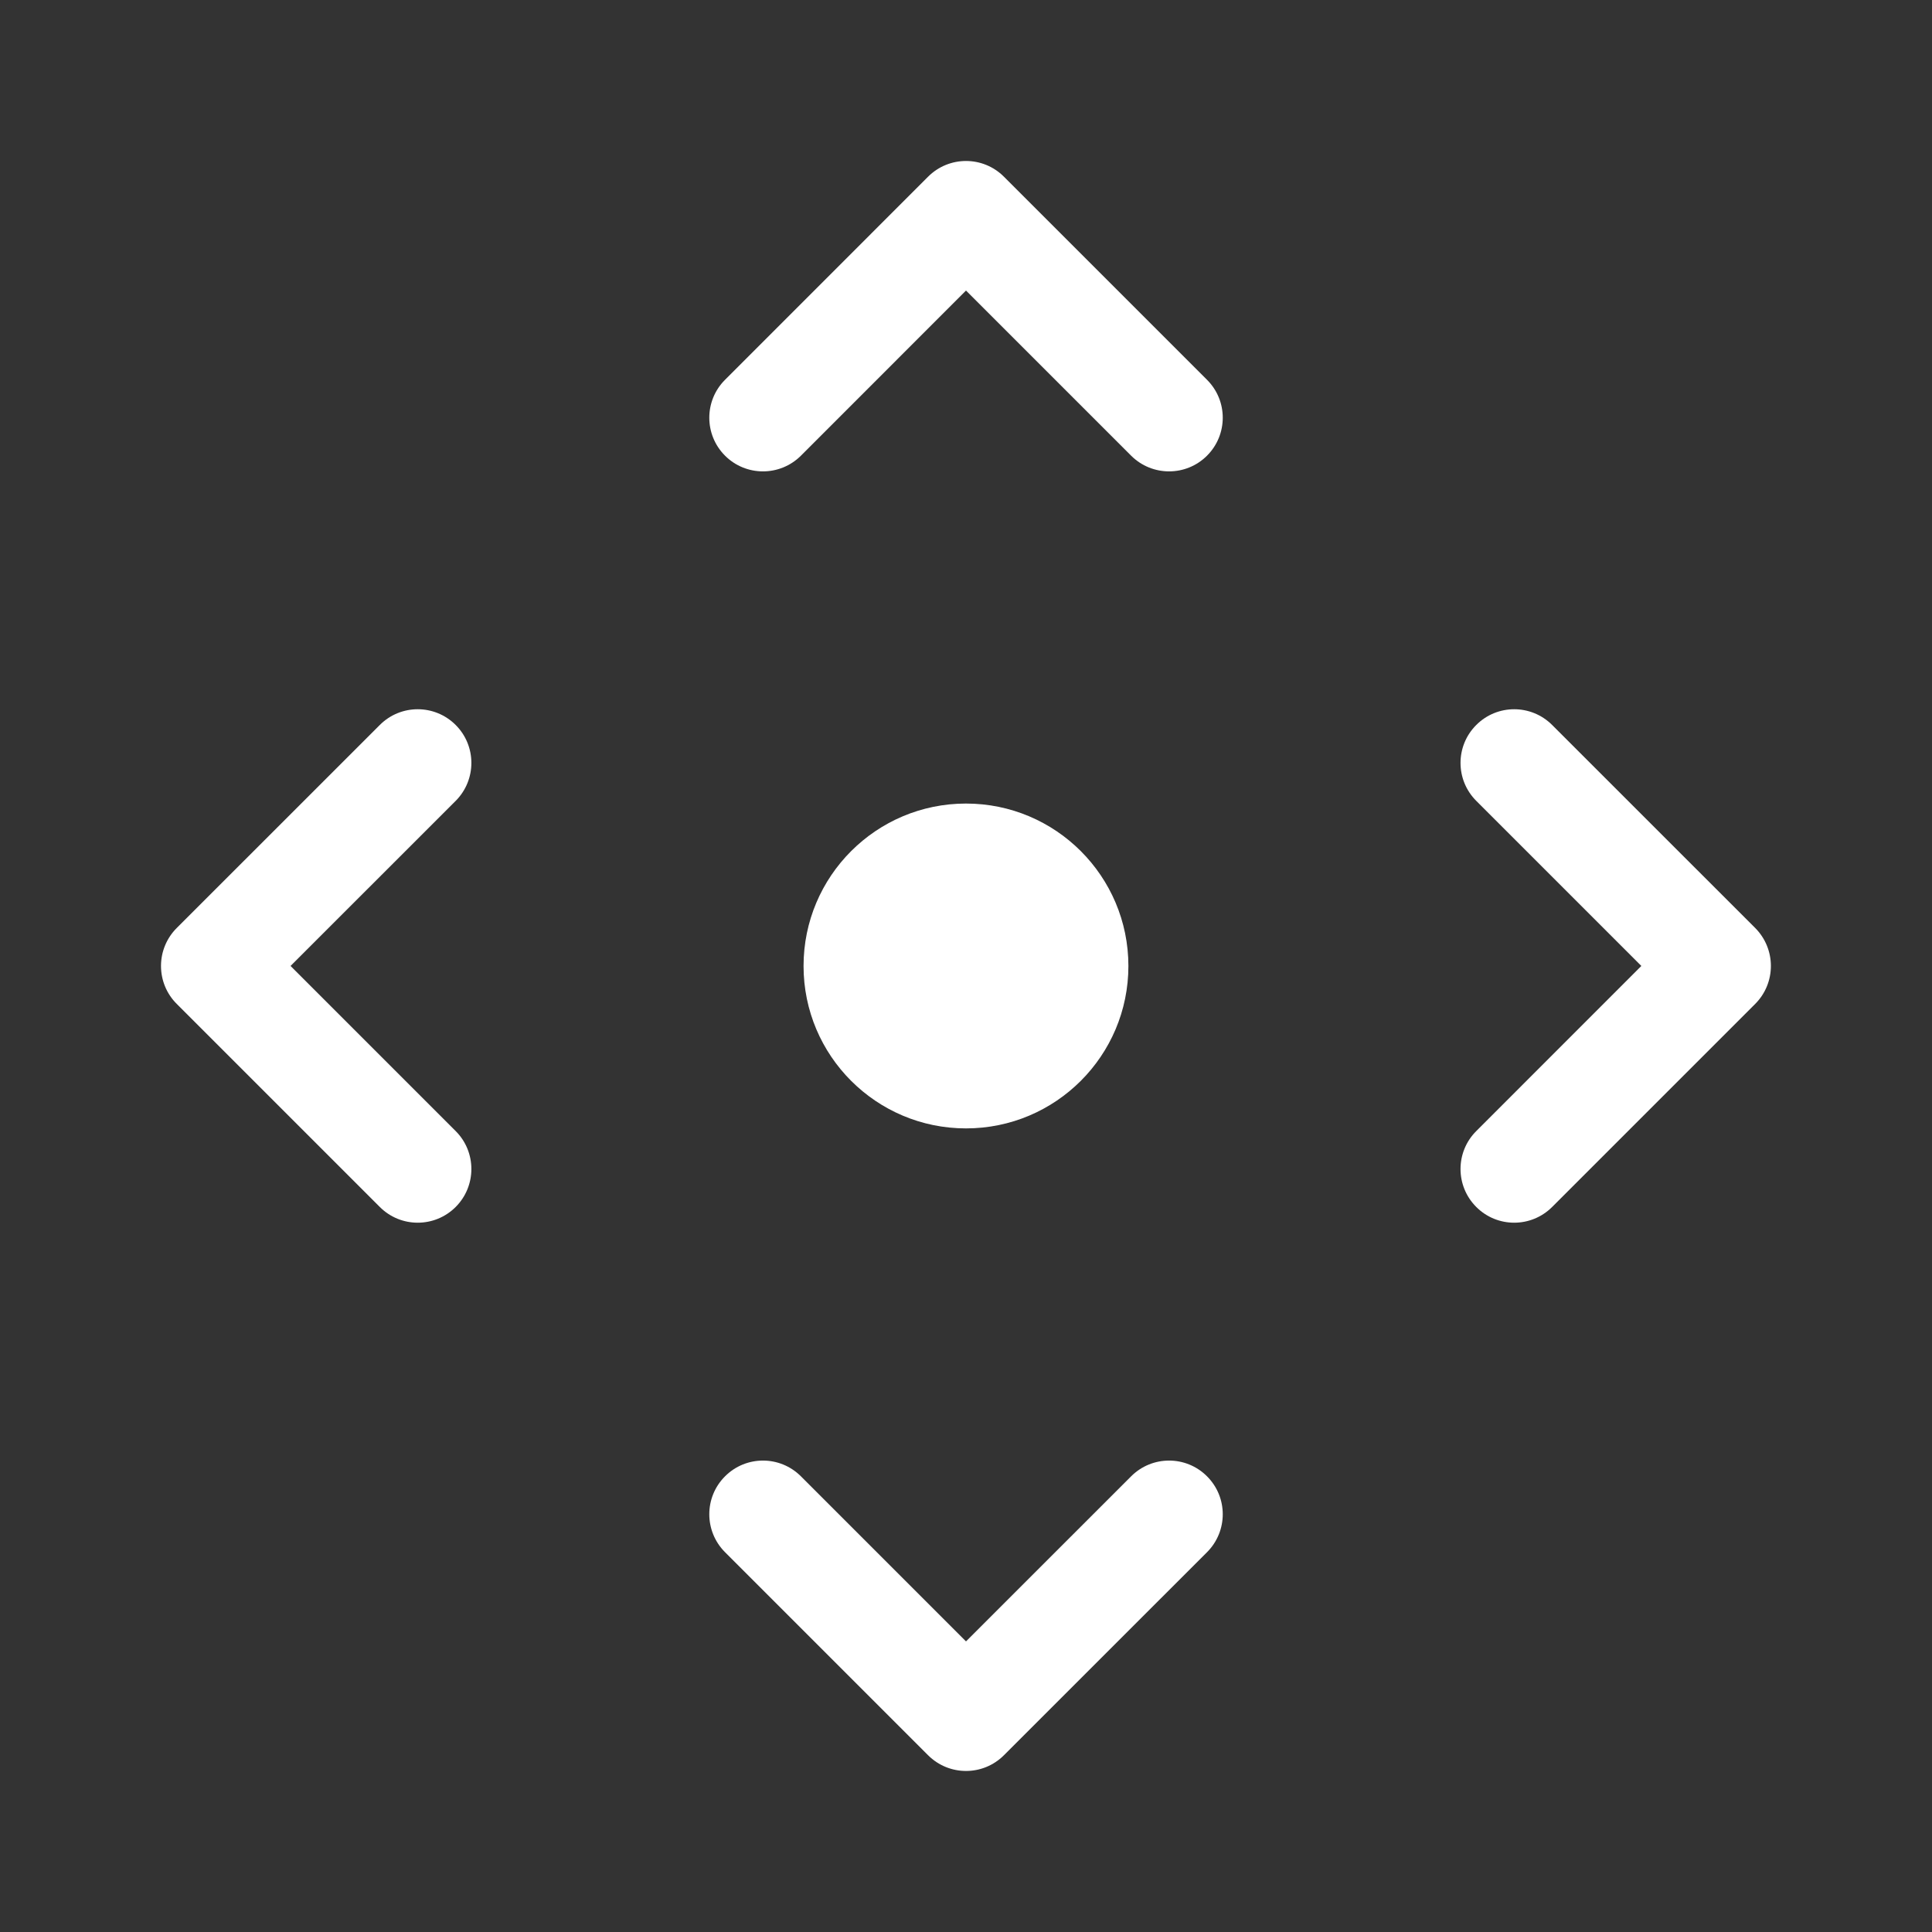 <svg width="36" height="36" viewBox="0 0 36 36" fill="none" xmlns="http://www.w3.org/2000/svg">
<rect x="0" y="0" width="36" height="36" fill="#333333" stroke="none"/>
<path fill-rule="evenodd" clip-rule="evenodd" d="M17.293 3.293C17.684 2.902 18.317 2.902 18.707 3.293L22.491 7.077C22.882 7.467 22.882 8.1 22.491 8.491C22.101 8.881 21.468 8.881 21.077 8.491L18 5.414L14.924 8.491C14.533 8.881 13.9 8.881 13.51 8.491C13.119 8.1 13.119 7.467 13.51 7.077L17.293 3.293ZM21.026 18C21.026 19.671 19.671 21.026 18 21.026C16.328 21.026 14.973 19.671 14.973 18C14.973 16.328 16.328 14.973 18 14.973C19.671 14.973 21.026 16.328 21.026 18ZM28.922 13.509C28.531 13.118 27.898 13.118 27.508 13.509C27.117 13.899 27.117 14.532 27.508 14.923L30.584 17.999L27.508 21.076C27.117 21.466 27.117 22.099 27.508 22.49C27.898 22.881 28.531 22.881 28.922 22.49L32.706 18.706C32.893 18.519 32.998 18.265 32.998 17.999C32.998 17.734 32.893 17.48 32.706 17.292L28.922 13.509ZM13.51 27.509C13.9 27.118 14.533 27.118 14.924 27.509L18 30.585L21.077 27.509C21.468 27.118 22.101 27.118 22.491 27.509C22.882 27.899 22.882 28.532 22.491 28.923L18.707 32.706C18.317 33.097 17.684 33.097 17.293 32.706L13.51 28.923C13.119 28.532 13.119 27.899 13.51 27.509ZM8.491 14.923C8.881 14.532 8.881 13.899 8.491 13.509C8.1 13.118 7.467 13.118 7.077 13.509L3.293 17.292C3.105 17.48 3 17.734 3 17.999C3 18.265 3.105 18.519 3.293 18.706L7.077 22.49C7.467 22.881 8.1 22.881 8.491 22.49C8.881 22.099 8.881 21.466 8.491 21.076L5.414 17.999L8.491 14.923Z" fill="white"/>
</svg>

